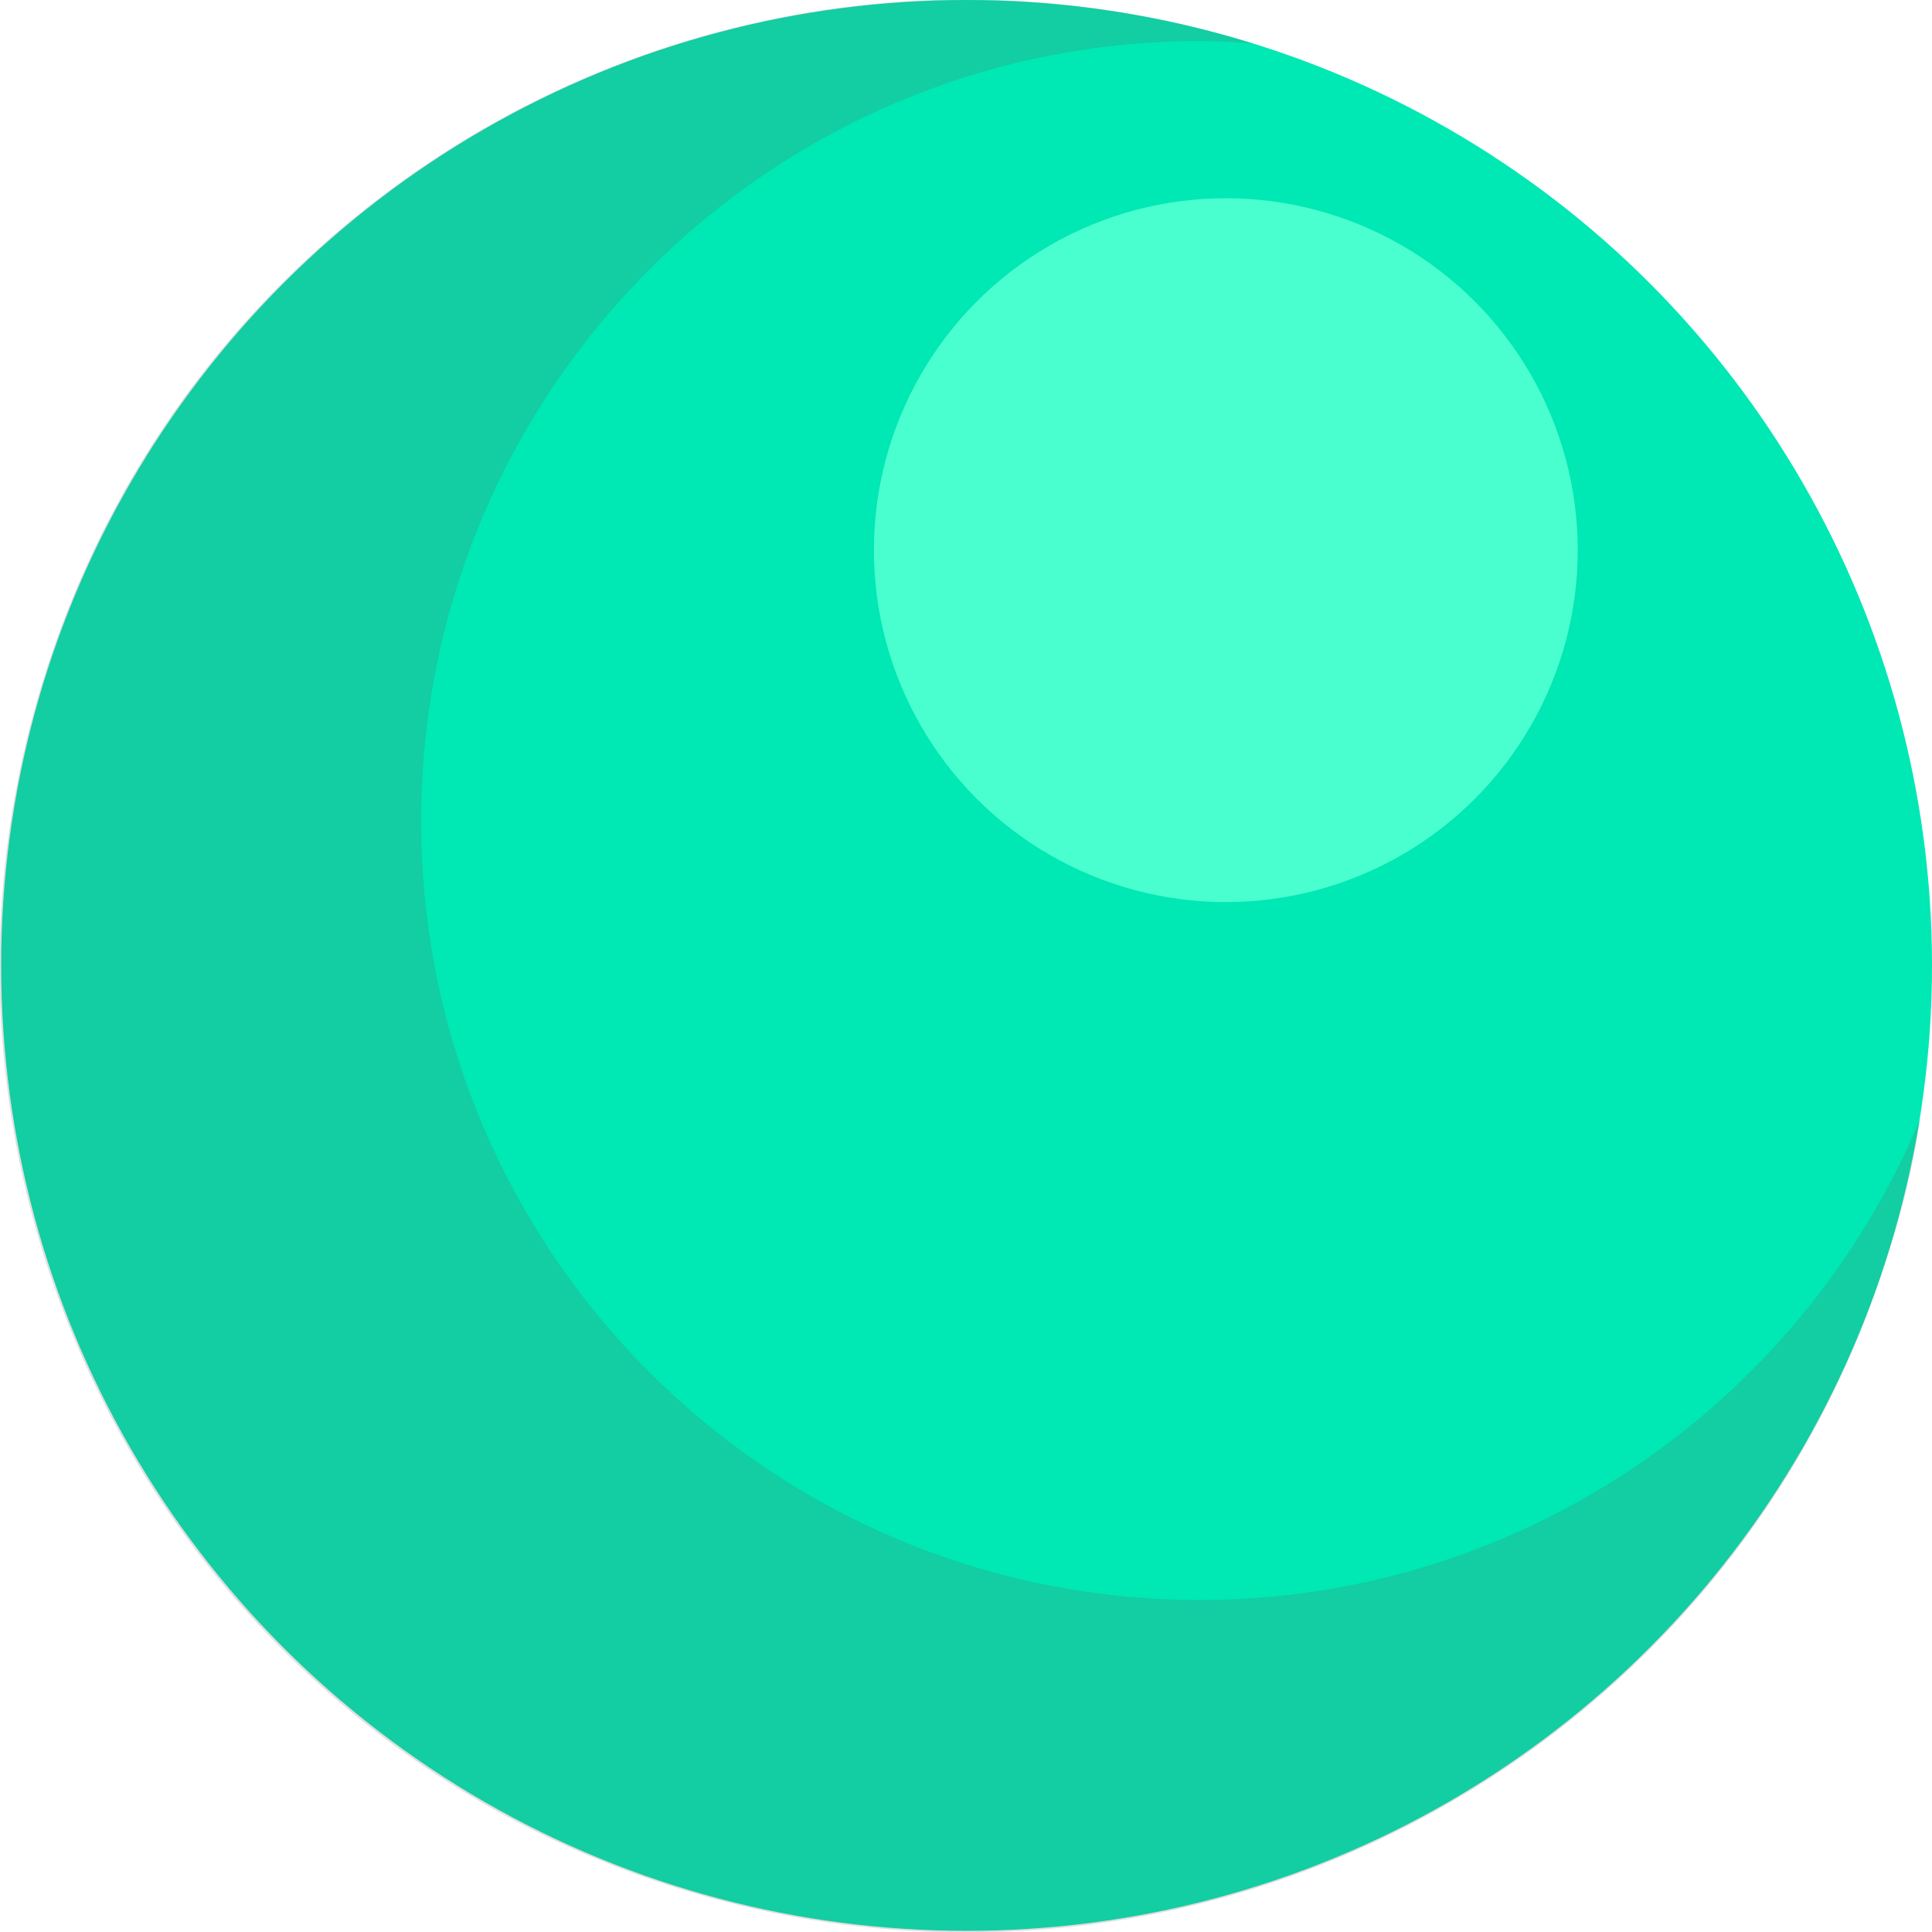 <svg xmlns="http://www.w3.org/2000/svg" xmlns:xlink="http://www.w3.org/1999/xlink" id="Layer_1" x="0px" y="0px" viewBox="0 0 164.7 164.7" style="enable-background:new 0 0 164.7 164.7;" xml:space="preserve">
<style type="text/css">
	.st0{fill:#00E8B4;}
	.st1{opacity:0.2;}
	.st2{fill:#5E5E5E;}
	.st3{fill:#4AFFCF;}
</style>
<g>
	<g>
		<g id="Layer_2-2">
			<g>
				<circle class="st0" cx="82.4" cy="82.3" r="82.3"></circle>
				<circle class="st0" cx="82.3" cy="82.3" r="78.5"></circle>
				<g class="st1">
					<path class="st2" d="M102.3,136.4c-36.7,0-66.4-29.7-66.4-66.4S65.6,3.5,102.3,3.5c1.5,0,3,0.1,4.5,0.2       C63.4-9.8,17.2,14.4,3.7,57.9S14.4,147.5,57.9,161s89.6-10.7,103.1-54.2c1.2-3.7,2.1-7.5,2.7-11.4       C153.3,120.2,129.1,136.4,102.3,136.4z"></path>
				</g>
				<circle class="st3" cx="104.5" cy="46.9" r="30"></circle>
			</g>
		</g>
	</g>
</g>
</svg>
